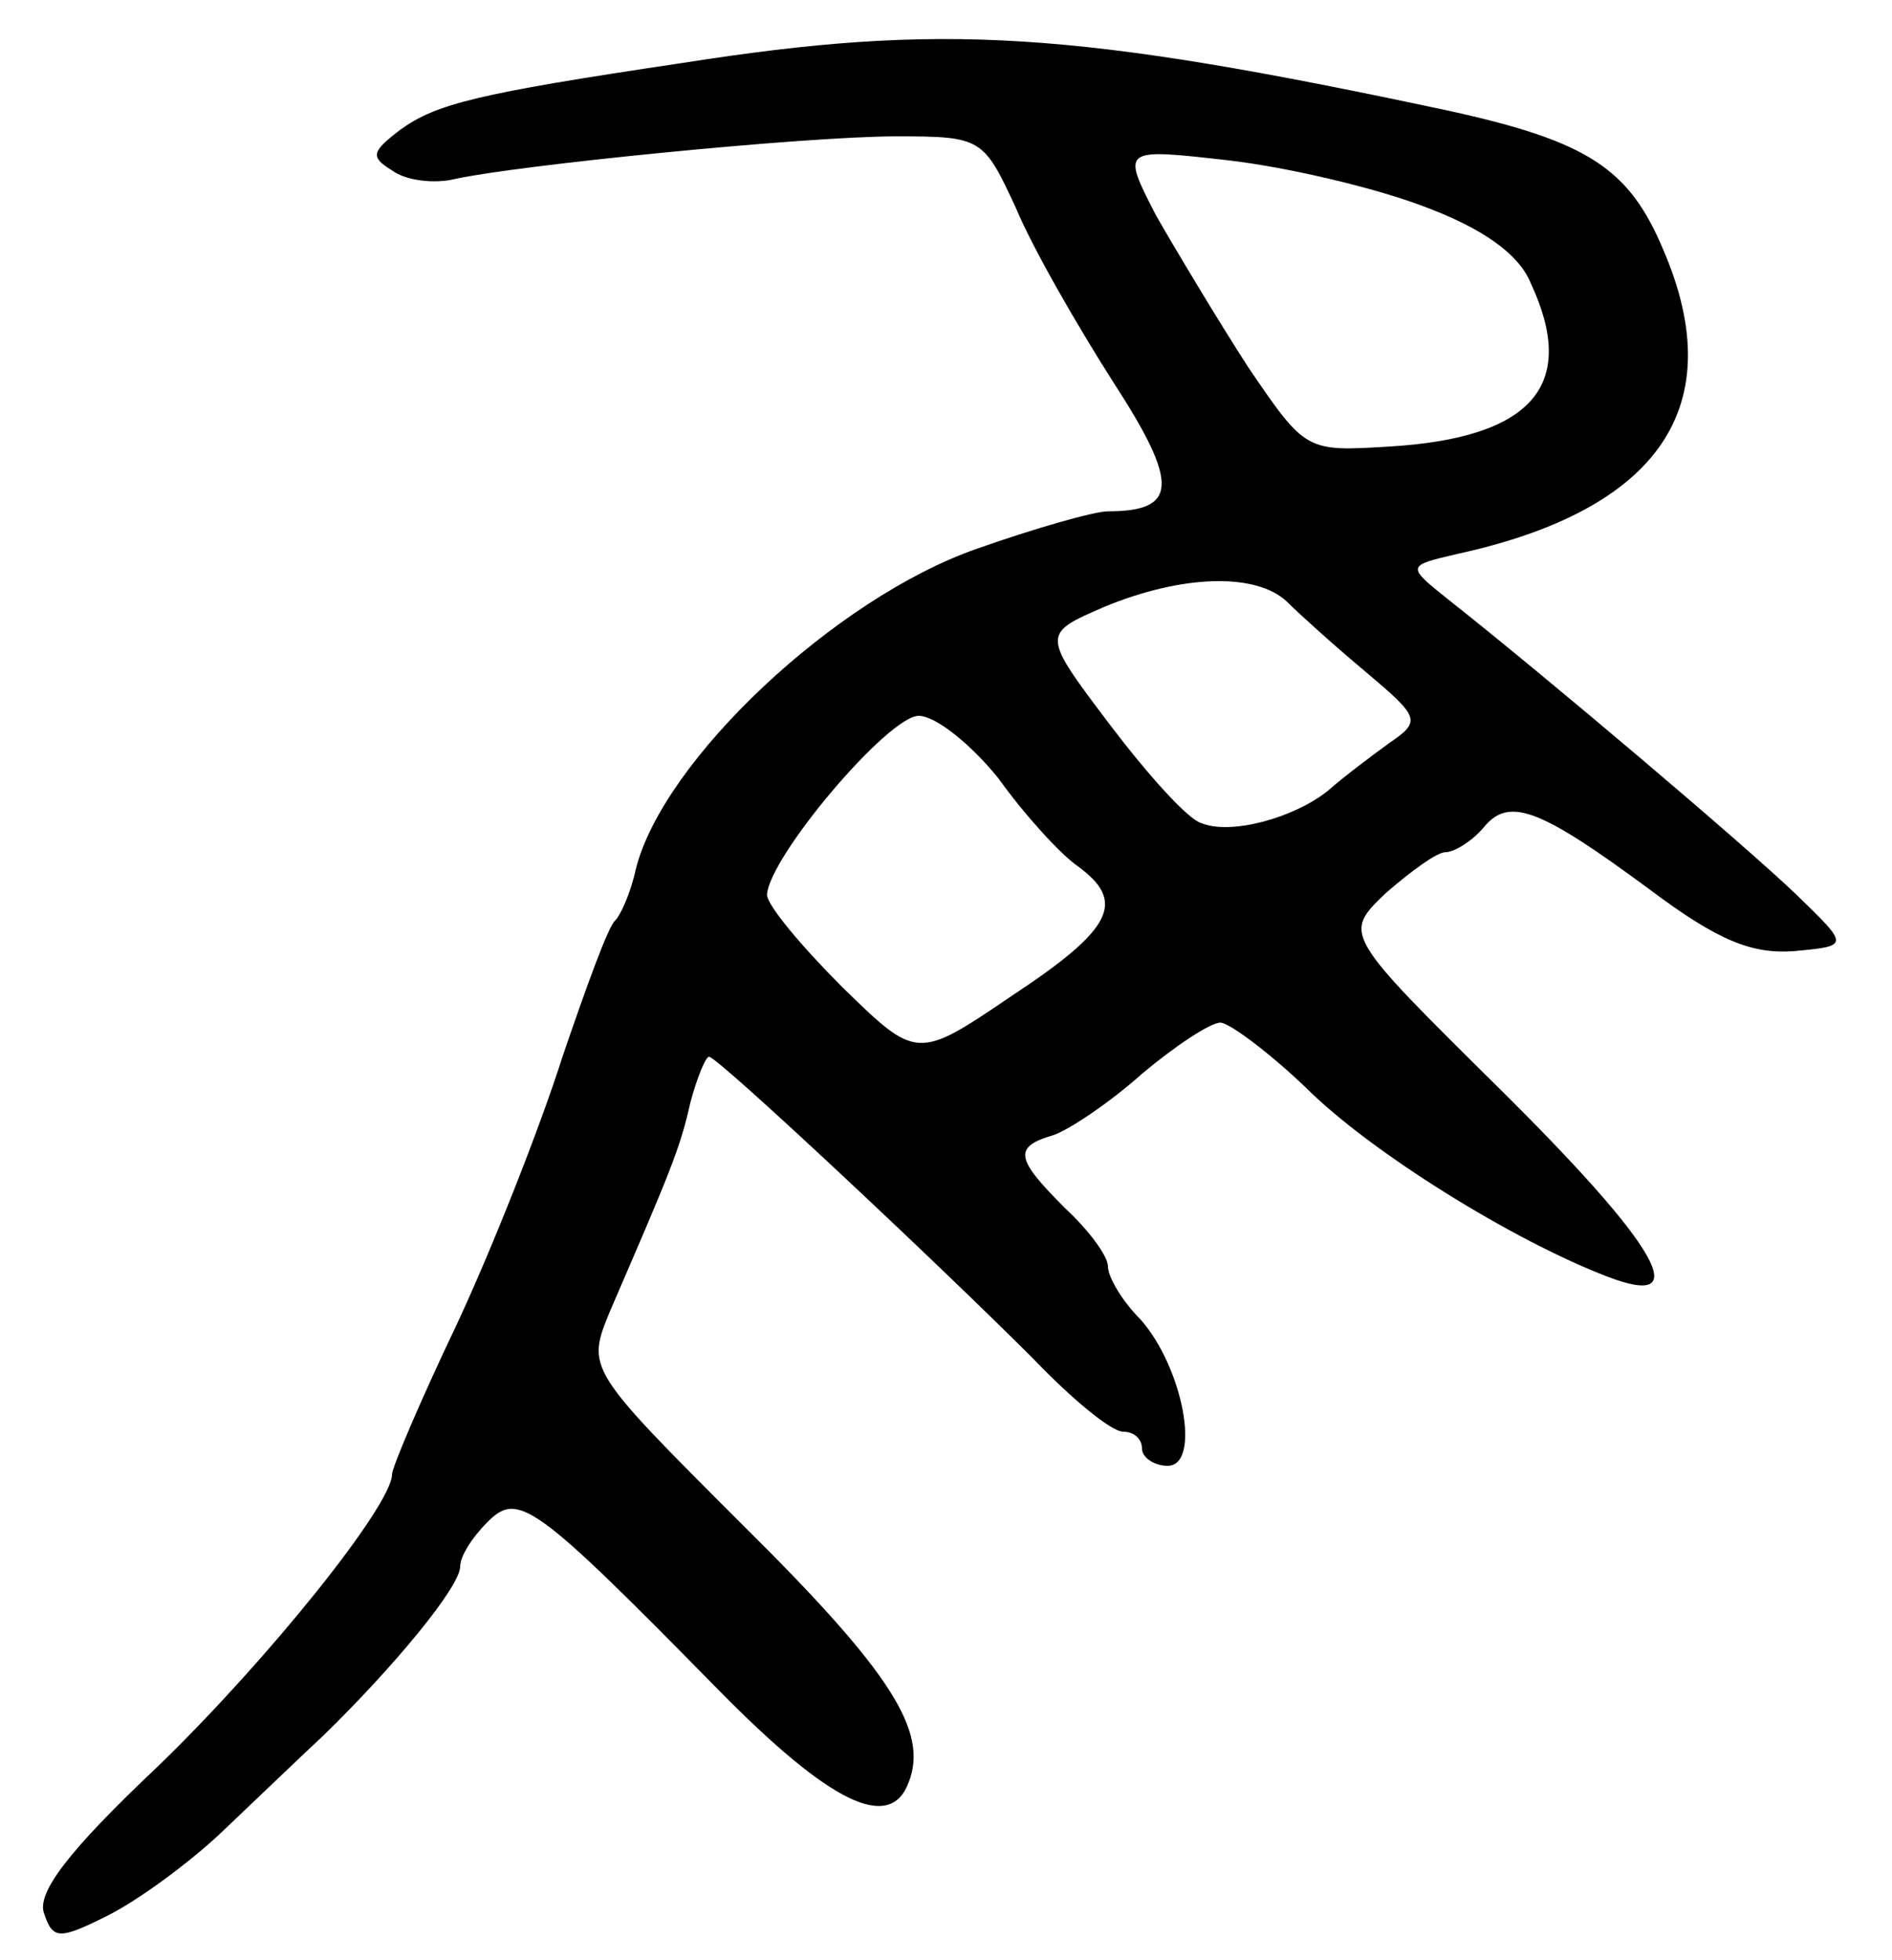 <svg version="1.0" xmlns="http://www.w3.org/2000/svg"
 width="111pt" height="115pt" viewBox="0 0 111 115"
 preserveAspectRatio="xMidYMid meet">
<g transform="translate(0,115) scale(0.1,-0.1)"
fill="#000000" stroke="none">
<path d="M400 1113 c-121 -18 -144 -24 -165 -39 -17 -13 -18 -16 -5 -24 8 -6
25 -8 37 -5 36 8 205 25 259 25 50 0 51 -1 70 -42 10 -24 36 -69 57 -102 39
-60 38 -76 -3 -76 -8 0 -43 -10 -77 -22 -83 -29 -184 -124 -200 -188 -3 -14
-9 -27 -12 -30 -4 -3 -17 -39 -31 -80 -13 -41 -41 -112 -62 -157 -21 -44 -38
-84 -38 -88 0 -18 -72 -108 -137 -171 -53 -50 -72 -75 -67 -87 5 -15 9 -15 37
-1 18 9 48 31 67 49 19 18 46 44 60 57 41 40 80 87 80 99 0 6 7 17 16 26 18
18 27 12 136 -99 65 -66 100 -83 111 -54 12 30 -10 65 -98 152 -91 91 -91 91
-77 125 35 81 41 95 47 122 4 15 9 27 11 27 5 0 133 -120 190 -177 23 -24 46
-43 53 -43 6 0 11 -4 11 -10 0 -5 7 -10 15 -10 20 0 9 58 -16 86 -11 11 -19
25 -19 31 0 6 -11 21 -25 34 -29 29 -31 36 -7 43 9 3 33 19 52 36 19 16 40 30
46 30 5 0 28 -17 50 -38 38 -38 122 -90 177 -111 52 -20 30 18 -64 111 -91 90
-91 90 -66 114 15 13 30 24 35 24 5 0 15 6 22 14 15 19 33 12 98 -36 40 -30
60 -38 85 -36 32 3 32 3 1 33 -29 28 -147 128 -204 173 -25 20 -25 20 5 27
119 26 160 87 121 178 -20 48 -44 64 -126 82 -220 47 -297 52 -450 28z m435
-84 c35 -13 56 -28 63 -45 28 -60 1 -91 -83 -96 -49 -3 -49 -3 -83 47 -18 28
-42 68 -54 89 -20 39 -20 39 42 32 35 -4 86 -16 115 -27z m-80 -232 c7 -7 28
-26 46 -41 32 -27 33 -29 14 -42 -11 -8 -27 -20 -36 -28 -20 -16 -57 -26 -74
-19 -8 2 -32 29 -54 58 -40 53 -40 53 -3 69 46 19 89 20 107 3z m-169 -104
c15 -21 36 -44 46 -51 29 -21 21 -37 -38 -76 -56 -38 -56 -38 -100 5 -24 24
-44 48 -44 54 1 22 71 105 89 105 10 0 31 -17 47 -37z"/>
</g>
</svg>
